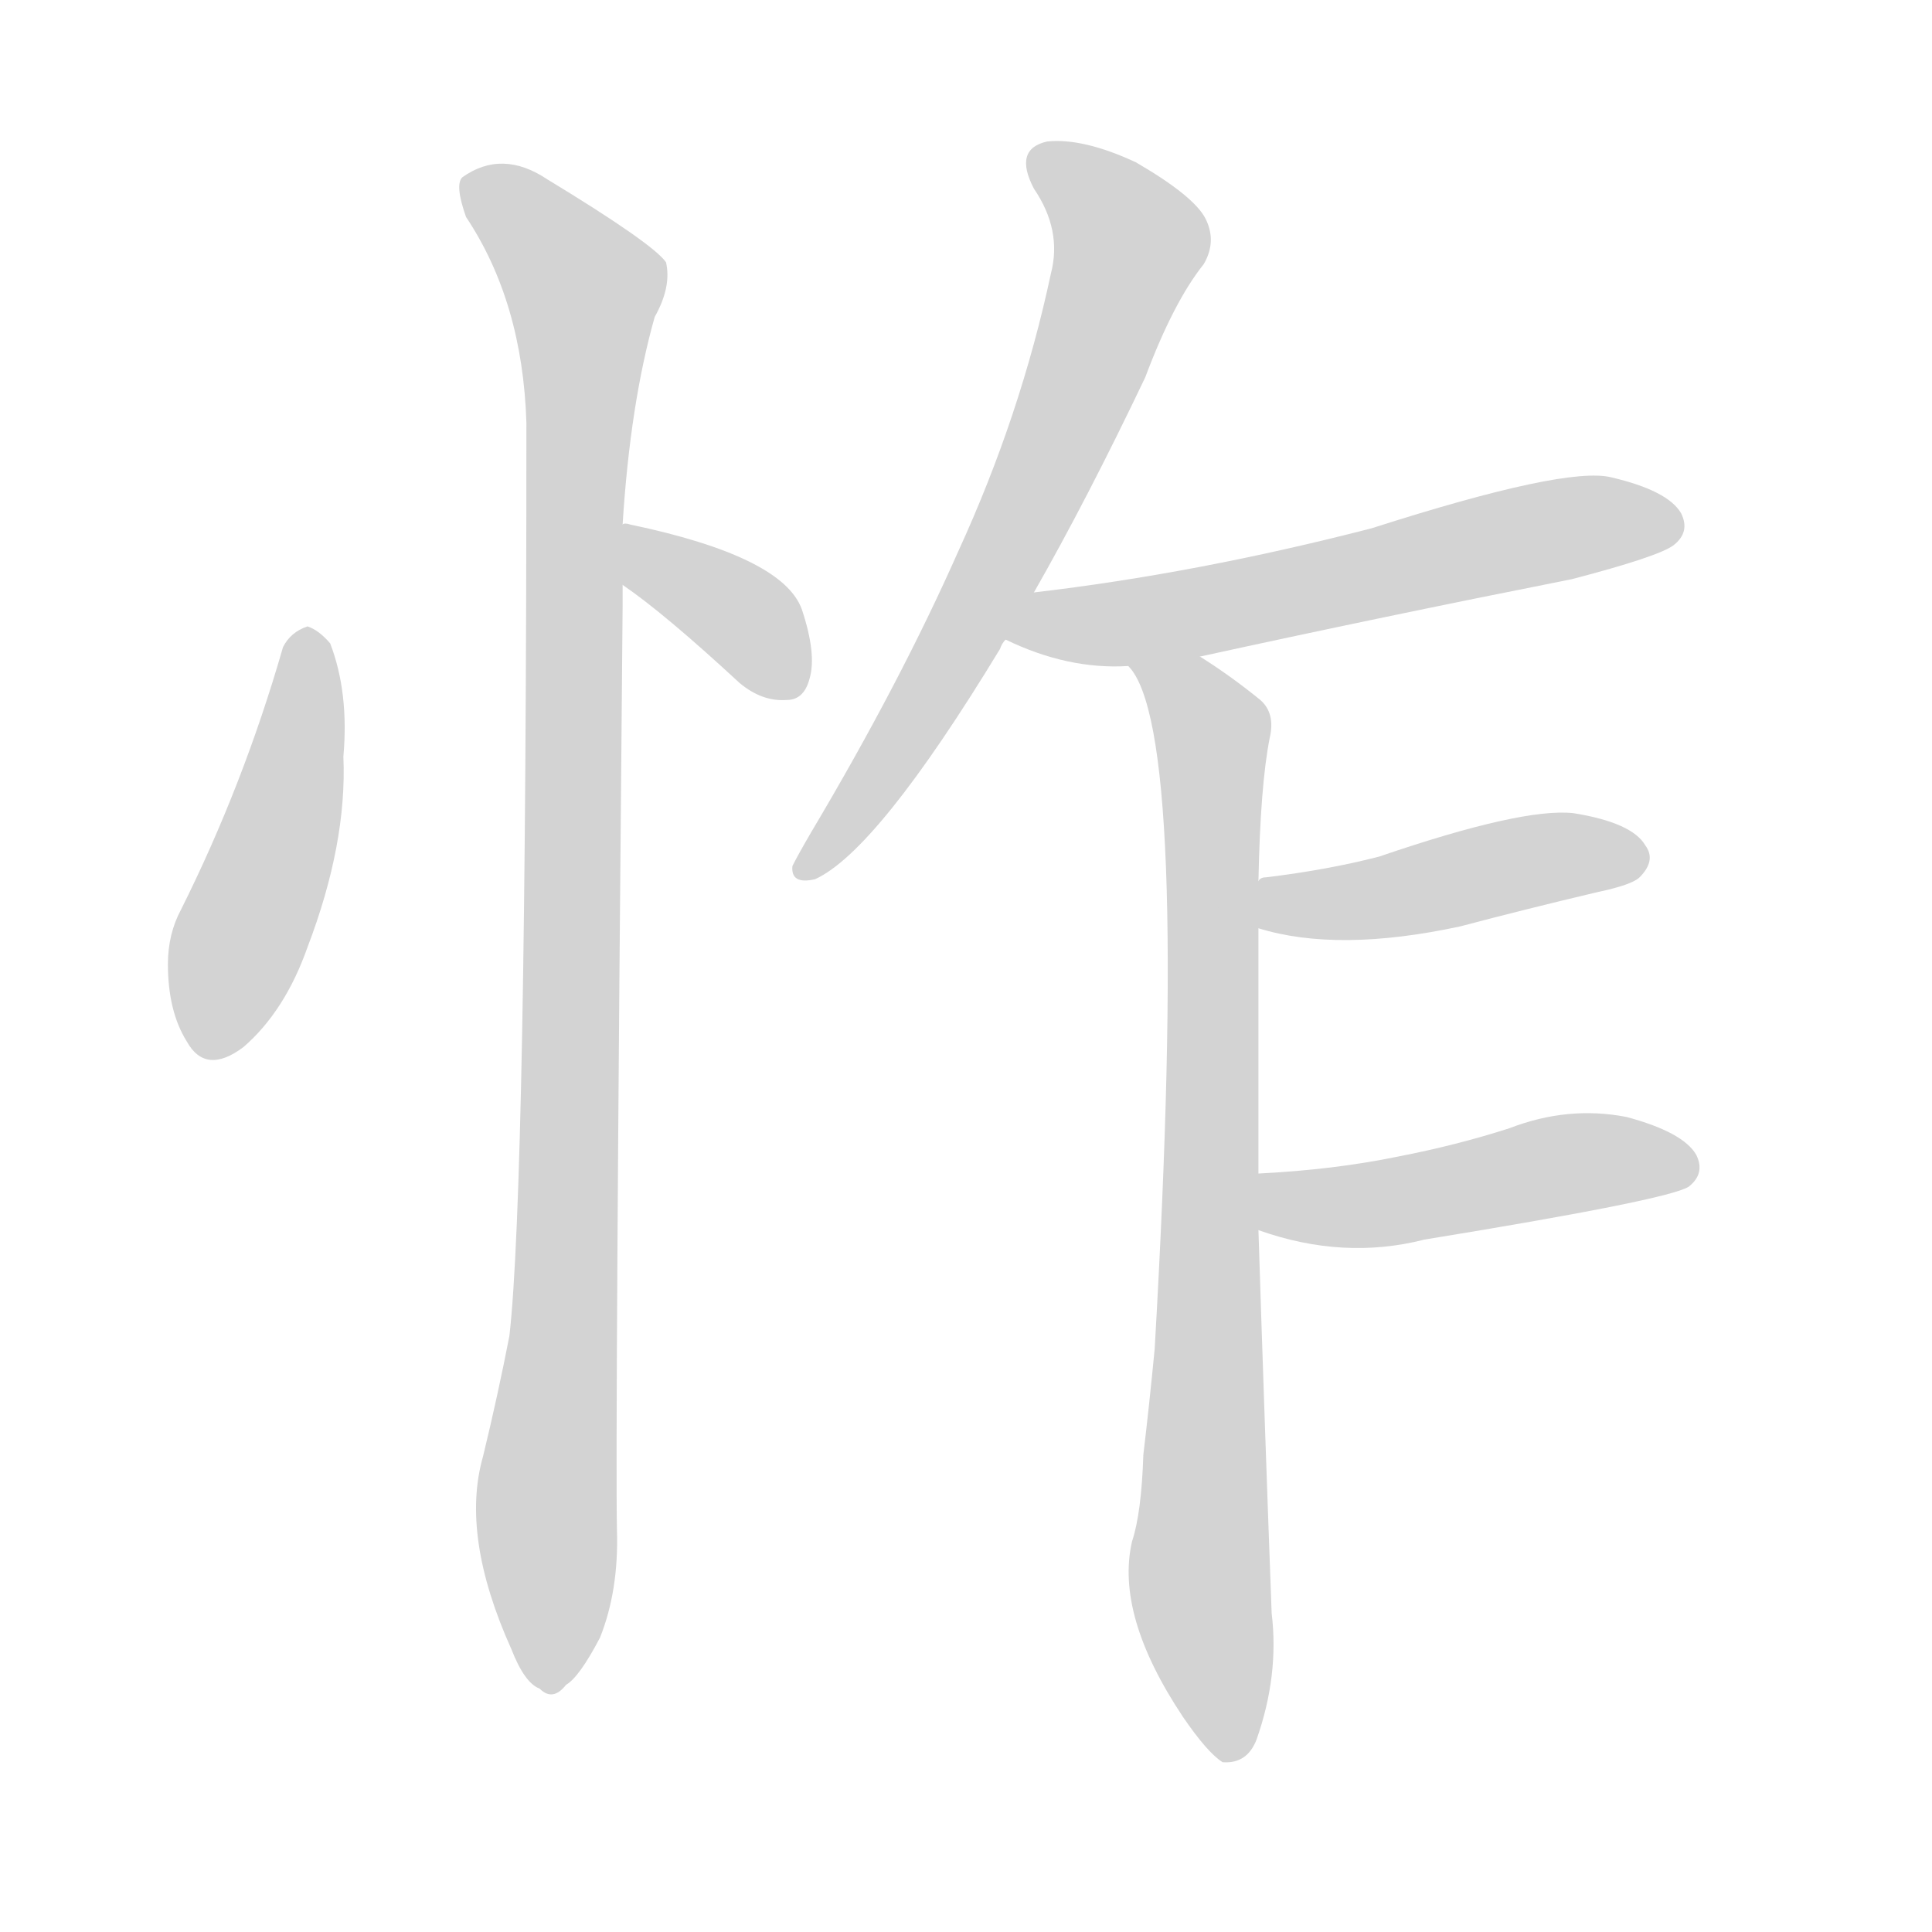 <svg version="1.1" viewBox="0 0 1024 1024" xmlns="http://www.w3.org/2000/svg">
  
  <g transform="scale(1, -1) translate(0, -900)">
    <style type="text/css">
        .origin {display:none;}
        .hide {display:none;}
        .stroke {fill: lightgray;}
    </style>

    <path d="M 150 557 Q 129 484 96 418 Q 89 405 89 389 Q 89 364 99 348 Q 109 330 129 345 Q 151 364 163 398 Q 184 453 182 499 Q 185 533 175 559 Q 169 566 163 568 Q 154 565 150 557 Z" fill="lightgray" class="stroke"/>
    <path d="M 330 590 Q 352 575 392 538 Q 404 528 417 529 Q 426 529 429 540 Q 433 553 425 577 Q 415 605 334 622 Q 331 623 330 622 C 300 623 305 607 330 590 Z" fill="lightgray" class="stroke"/>
    <path d="M 330 622 Q 334 686 347 732 Q 356 748 353 761 Q 346 771 290 805 Q 266 821 245 806 Q 241 802 247 785 Q 277 740 279 676 Q 279 271 270 192 Q 264 161 256 128 Q 244 86 271 26 Q 278 8 286 5 Q 293 -2 300 7 Q 307 11 318 32 Q 328 57 327 89 Q 326 137 330 579 Q 330 585 330 590 L 330 622 Z" fill="lightgray" class="stroke"/>
    <path d="M 548 586 Q 576 635 607 700 Q 622 740 638 760 Q 645 772 639 784 Q 633 796 602 814 Q 574 827 555 825 Q 537 821 548 800 Q 563 778 557 755 Q 541 680 508 608 Q 477 538 430 459 Q 423 447 420 441 Q 419 431 432 434 Q 465 449 530 556 Q 531 559 533 561 L 548 586 Z" fill="lightgray" class="stroke"/>
    <path d="M 636 552 Q 732 573 833 593 Q 879 605 887 611 Q 896 618 891 628 Q 884 640 854 647 Q 830 653 727 620 Q 634 596 548 586 C 518 582 506 573 533 561 Q 566 545 598 547 L 636 552 Z" fill="lightgray" class="stroke"/>
    <path d="M 667 278 Q 667 342 667 408 L 667 433 Q 668 484 673 509 Q 676 522 668 529 Q 652 542 636 552 C 611 569 584 574 598 547 Q 631 514 612 185 Q 609 154 606 129 Q 605 98 600 83 Q 591 44 627 -10 Q 640 -29 648 -34 Q 661 -35 666 -22 Q 678 12 674 45 Q 670 153 667 248 L 667 278 Z" fill="lightgray" class="stroke"/>
    <path d="M 667 408 Q 709 395 774 409 Q 808 418 846 427 Q 865 431 869 435 Q 878 444 872 452 Q 865 464 834 469 Q 807 472 731 446 Q 704 439 671 435 Q 668 435 667 433 C 639 423 638 416 667 408 Z" fill="lightgray" class="stroke"/>
    <path d="M 667 248 Q 712 232 755 243 Q 884 264 895 271 Q 904 278 899 288 Q 892 300 862 308 Q 831 314 800 302 Q 772 293 741 287 Q 707 280 667 278 C 637 276 639 257 667 248 Z" fill="lightgray" class="stroke"/></g>
</svg>